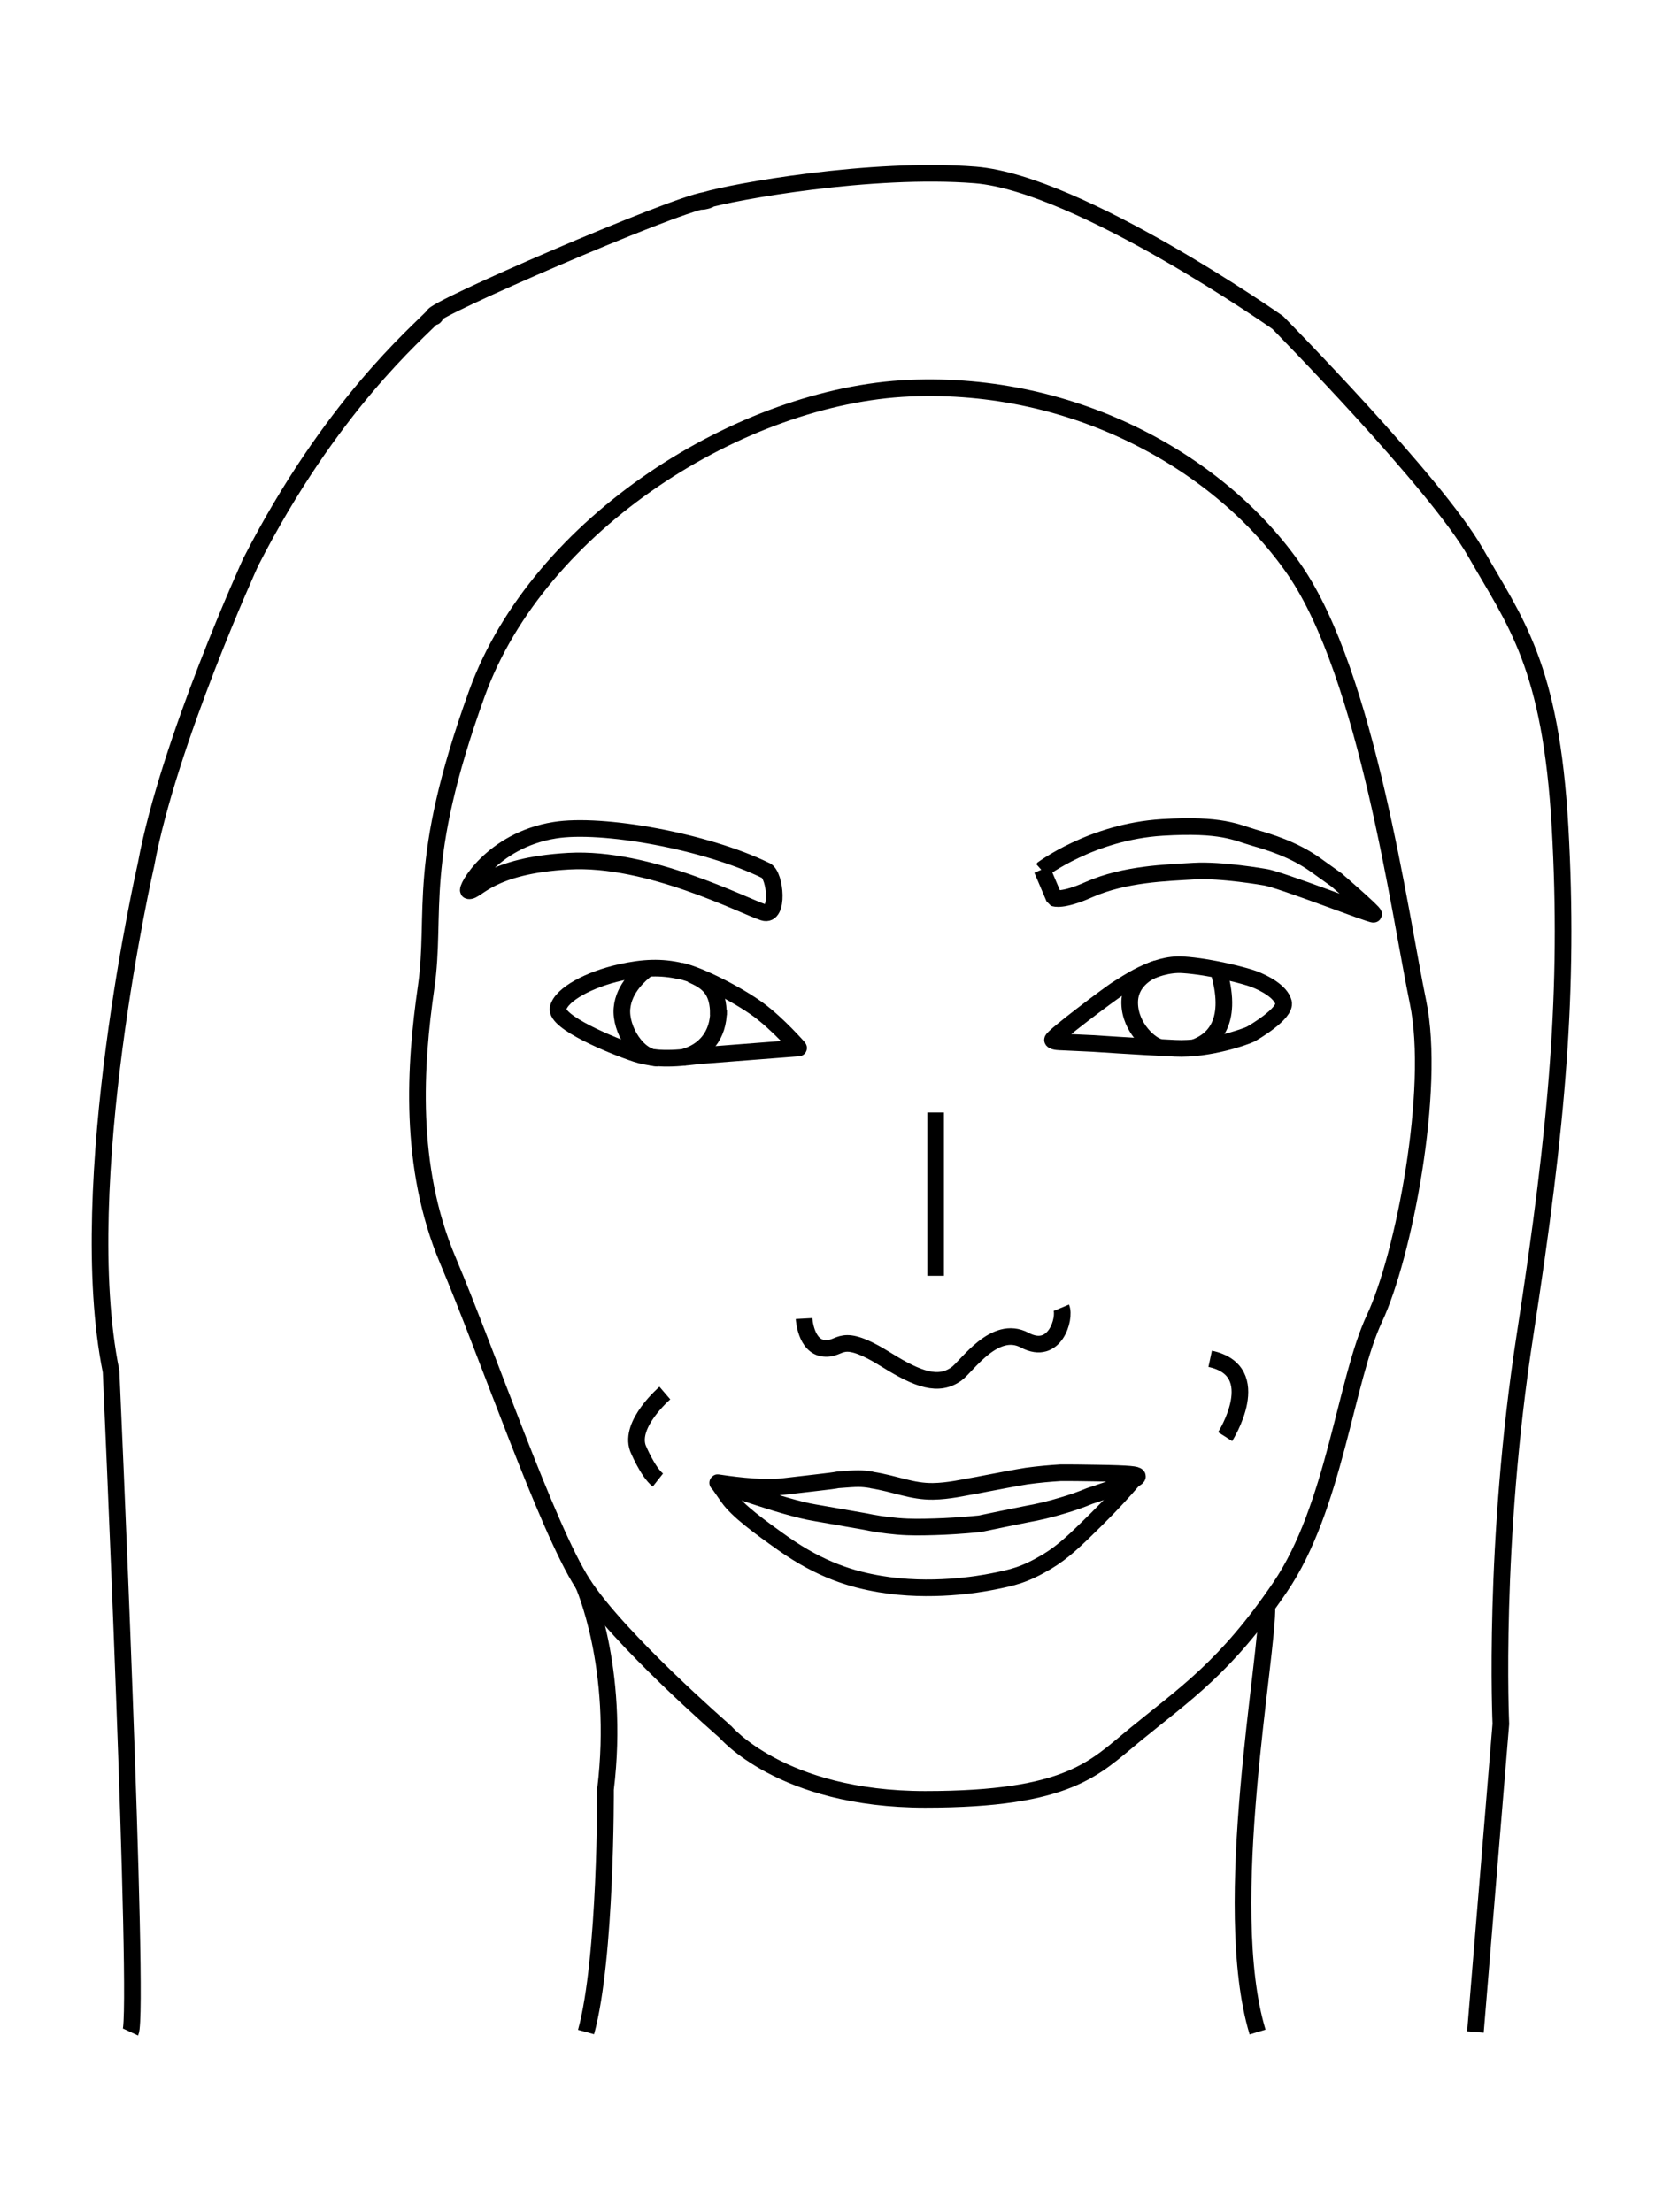 <?xml version="1.0" encoding="UTF-8"?>
<svg id="Layer_2" data-name="Layer 2" xmlns="http://www.w3.org/2000/svg" viewBox="0 0 100 133">
  <defs>
    <style>
      .cls-1 {
        fill: none;
        stroke: #000;
        stroke-linejoin: bevel;
      }
    </style>
  </defs>
  <path class="cls-1" d="m43.57,104.08s3.39,4.11,12.06,4.11,10.19-1.9,12.59-3.86c3.04-2.49,5.48-4.08,8.75-8.89,3.28-4.81,3.93-12.45,5.68-16.17s3.71-13.76,2.62-19.01c-1.09-5.24-3.06-19.66-7.43-26-4.37-6.34-13.11-11.36-23.16-10.92-10.05.44-22.28,8.08-26,18.35-3.71,10.27-2.4,13.11-3.06,17.7-.66,4.59-1.09,10.71,1.31,16.39,2.4,5.68,5.97,16.12,8.12,19.45s8.51,8.85,8.51,8.85Z"/>
  <path class="cls-1" d="m46.04,52.34c-3.57-1.75-9.84-2.89-12.69-2.42-3.8.61-5.4,3.61-5.17,3.64.49.08,1.22-1.51,6.02-1.78s10.5,2.69,11.71,3.08c.95.31.73-2.23.14-2.52Z"/>
  <path class="cls-1" d="m62.65,52.29s2.99-2.28,7.24-2.54c3.6-.22,4.42.3,5.53.62.87.25,2.35.69,3.65,1.61l1.3.93s2.28,1.97,2.23,2.06-5.71-2.13-6.55-2.23c0,0-2.6-.46-4.26-.36s-4.16.16-6.31,1.11c-1.61.72-2.09.51-2.09.51l-.73-1.72Z"/>
  <path class="cls-1" d="m40.93,58.39c-1.16-.27-2.24-.23-3.62.08-1.85.41-3.56,1.31-3.75,2.15s3.24,2.26,4.69,2.74,3.05.18,3.89.11,5.96-.46,5.89-.46c0,0-1.24-1.43-2.44-2.31-1.2-.88-3.49-2.06-4.65-2.32Z"/>
  <path class="cls-1" d="m63.29,62.53c-.1-.12,3.54-2.86,3.94-3.09.4-.23,2.17-1.54,3.89-1.43,1.71.11,3.79.67,4.29.86.6.23,1.6.74,1.77,1.4.17.66-1.82,1.83-2,1.92-.24.12-2.48.94-4.52.84-2.48-.12-4.94-.29-4.94-.29l-1.92-.09s-.42,0-.51-.11Z"/>
  <polyline class="cls-1" points="56.26 66.89 56.26 72.3 56.26 76.71"/>
  <path class="cls-1" d="m52.42,88.99c1.46.23,2.4.7,3.69.68.91-.01,1.95-.25,2.15-.28s.87-.16,1.07-.2,1.98-.38,2.4-.44c.72-.1,1.41-.16,2.05-.2.51,0,1.25,0,2.14.02,2.15.03,2.4.1,2.47.18.18.22-2.87,1.2-2.87,1.2-.48.2-1.01.39-1.59.56-.78.24-1.52.41-2.19.53-.94.19-1.89.38-2.83.58-1.09.11-2.02.16-2.71.18-.79.02-1.41.04-2.24-.03-.79-.07-1.45-.18-1.91-.28l-3.08-.54c-1.75-.28-6.16-1.86-5.8-1.8.36.05,2.53.4,3.93.23s2.97-.33,3.27-.4c1.24-.1,1.4-.1,2.04,0Z"/>
  <path class="cls-1" d="m88.72,122.18l1.53-18.53s-.5-10.81,1.46-23.43c1.95-12.62,2.65-20.72,2.1-30.48-.55-9.77-2.72-12.37-5.09-16.53-2.37-4.16-11.89-13.82-11.89-13.82,0,0-11.92-8.36-18.18-8.87-6.26-.5-14.64,1.03-16.24,1.52-.69.21.71-.11,0,0-2,.31-16.54,6.6-16.34,6.95.1.17.14-.14,0,0-.96,1.02-6.2,5.42-11,14.82,0,0-4.94,10.82-6.29,18.18,0,0-4.4,19.2-2.1,30.47,0,0,1.73,38.52,1.17,39.72"/>
  <path class="cls-1" d="m76.18,96.55c.11,2.85-2.86,18.05-.56,25.63"/>
  <path class="cls-1" d="m35.06,95.23s2.25,4.99,1.35,12.36c0,0,.05,10.15-1.17,14.59"/>
  <path class="cls-1" d="m39.98,83.76s-2.16,1.85-1.62,3.32c0,0,.58,1.42,1.2,1.91"/>
  <path class="cls-1" d="m73.67,86.38s2.51-3.95-.9-4.68"/>
  <path class="cls-1" d="m73.31,58.49c.88,3.13-.47,4.14-1.51,4.51"/>
  <path class="cls-1" d="m69.79,62.98c-.59-.09-1.83-1.18-1.86-2.65s1.38-2.04,1.62-2.08"/>
  <path class="cls-1" d="m41.56,58.59c1.09.46,1.64.99,1.64,2.44"/>
  <path class="cls-1" d="m43.21,60.75c0,1.5-.83,2.5-2.18,2.84"/>
  <path class="cls-1" d="m39.56,63.62c-1.22,0-2.27-1.75-2.16-2.99s1.12-2.06,1.47-2.34"/>
  <path class="cls-1" d="m68.13,88.99c-.51.6-1.25,1.42-2.2,2.36-1.29,1.27-1.97,1.94-2.98,2.55-1.35.8-2.05.95-3.25,1.19-.85.17-3.74.67-6.8.15-1.64-.28-3.52-.82-5.83-2.45-1.41-1-2.71-1.95-3.27-2.74-.21-.3-.41-.59-.62-.89"/>
  <path class="cls-1" d="m48.35,79.28s.09,1.68,1.2,1.79.89-1.1,3.78.71c1.88,1.17,3.1,1.6,4.18.83.64-.46,2.29-3,4.11-2.03s2.46-1.33,2.2-1.95"/>
</svg>